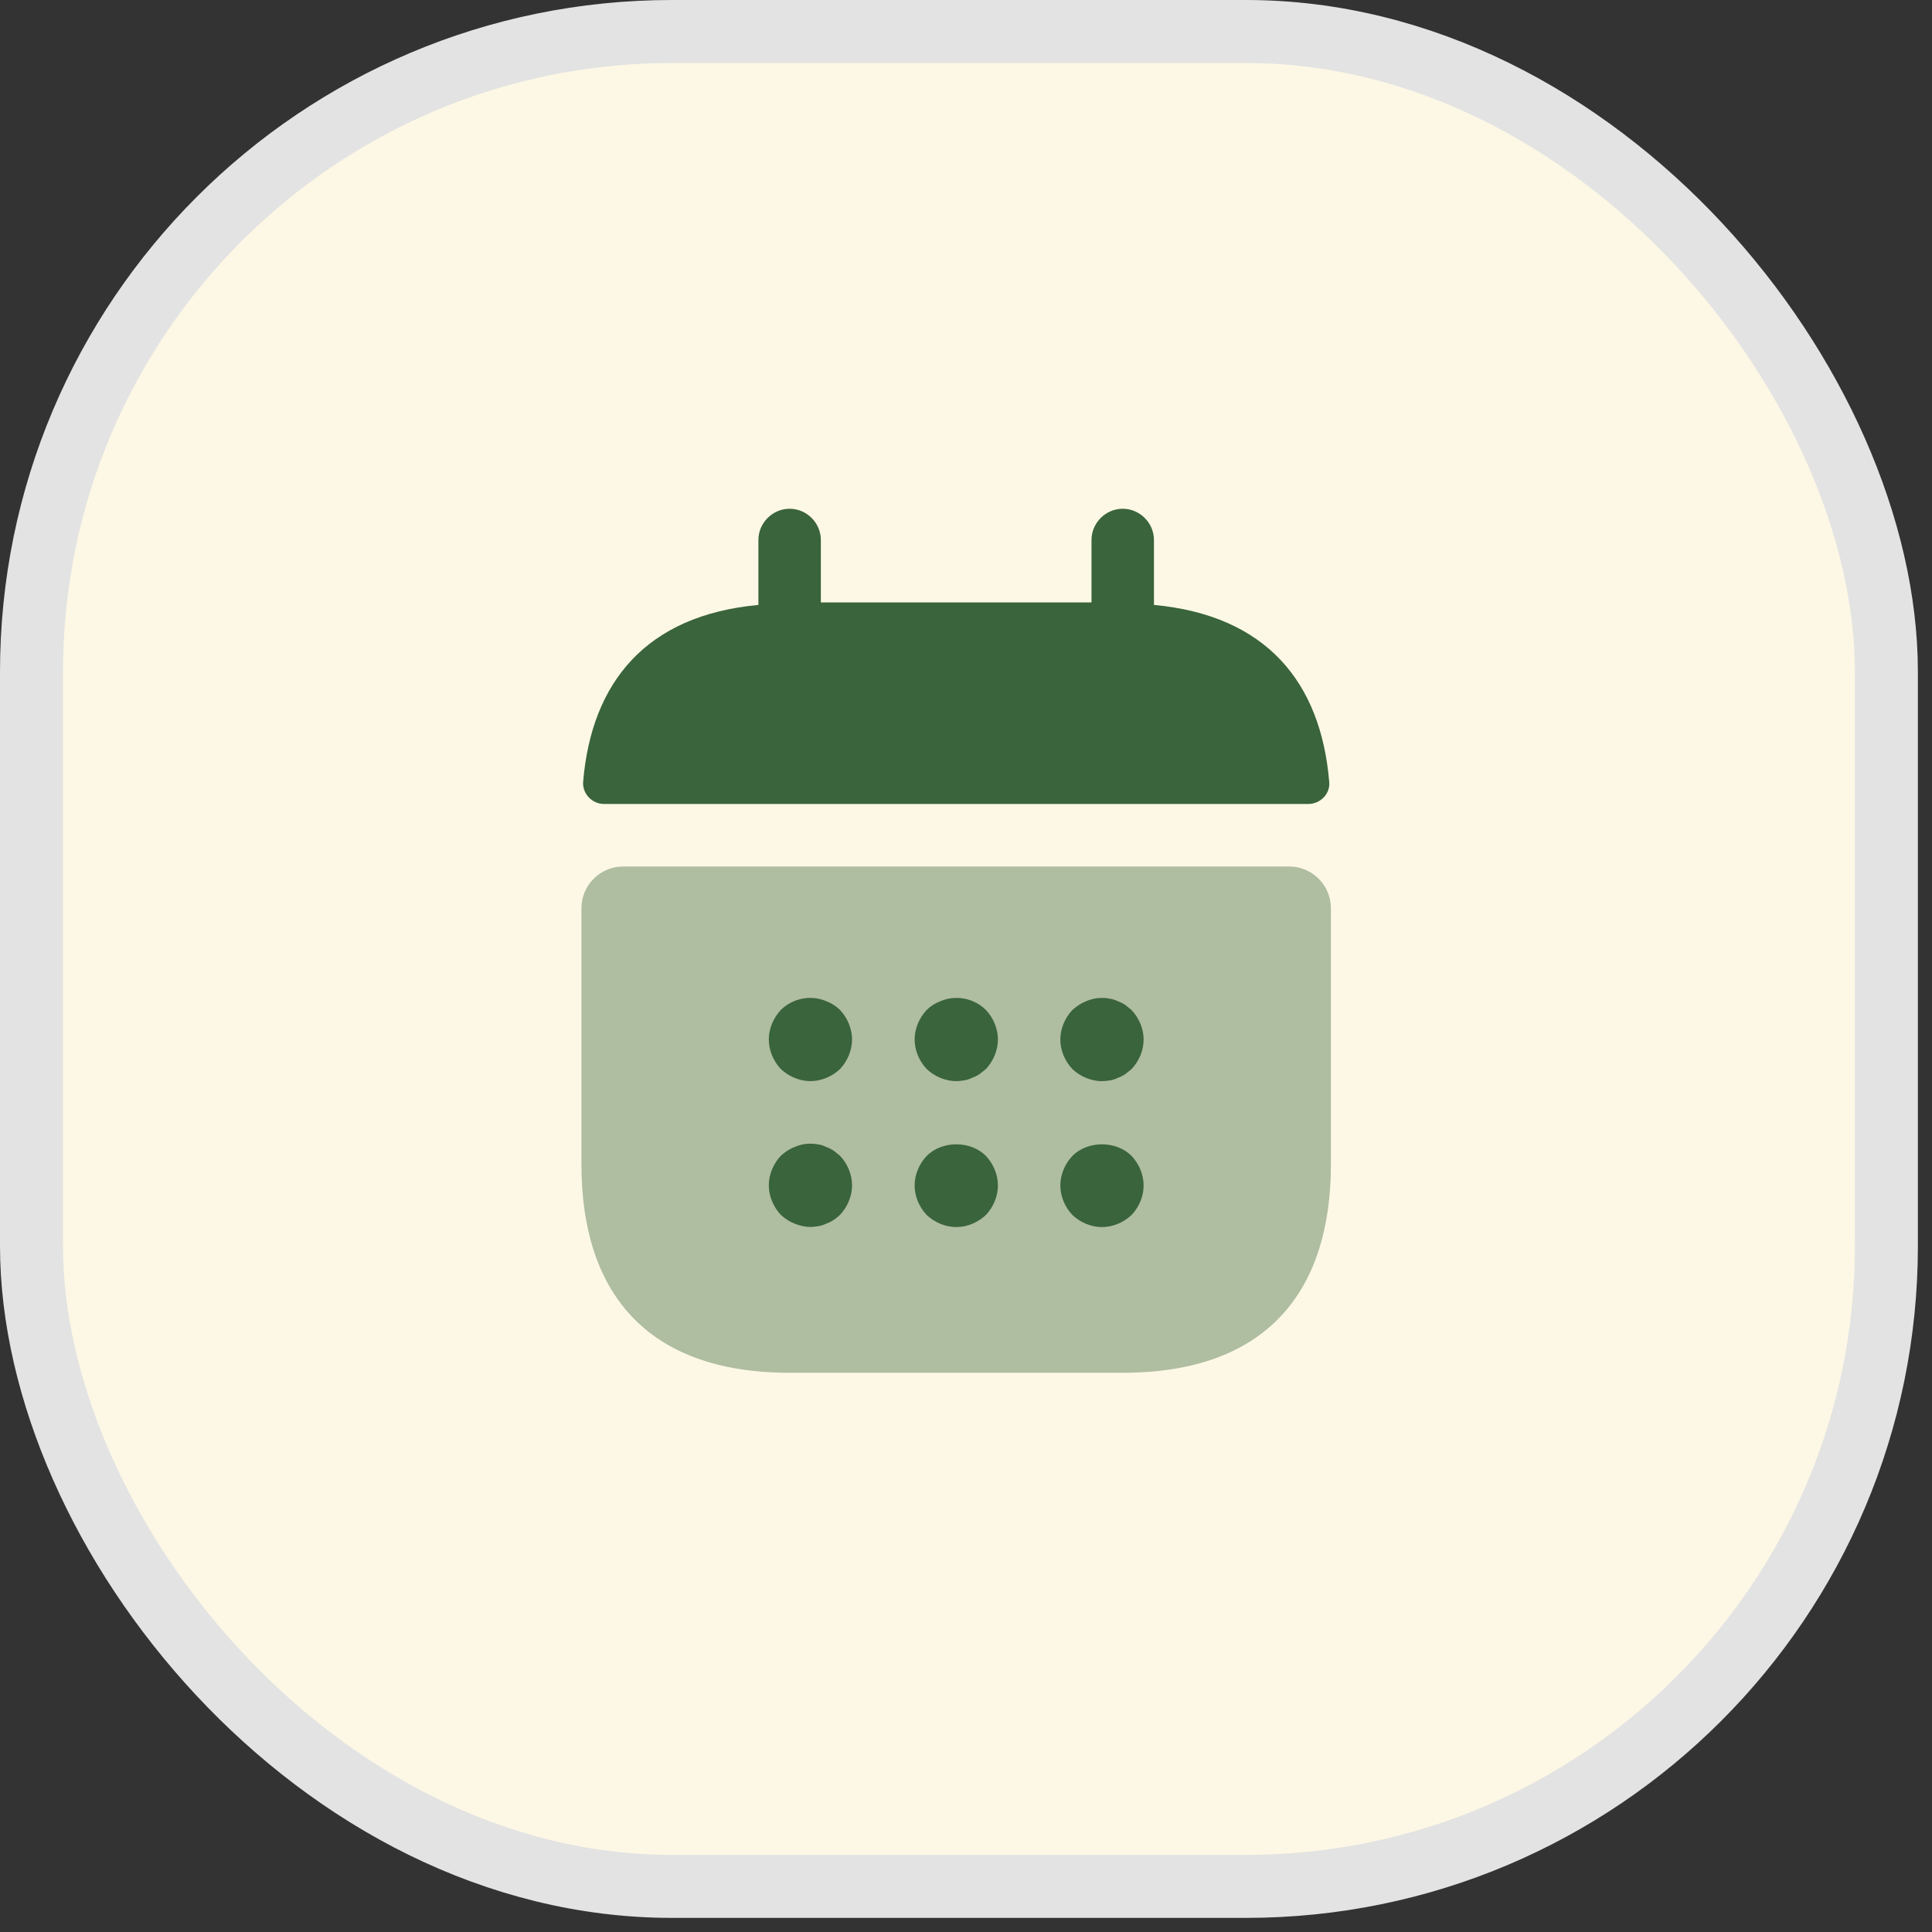 <svg width="46" height="46" viewBox="0 0 46 46" fill="none" xmlns="http://www.w3.org/2000/svg">
<rect x="0" y="0" width="46" height="46" fill="#333333" stroke="none"/>
<rect x="0.75" y="0.75" width="44.164" height="44.164" rx="15.25" fill="#FDF8E5"/>
<rect x="0.75" y="0.75" width="44.164" height="44.164" rx="15.25" stroke="#E3E3E3" stroke-width="1.5"/>
<g clip-path="url(#clip0_60_33150)">
<g clip-path="url(#clip1_60_33150)">
<path d="M27.475 14.403V12.857C27.475 12.45 27.138 12.113 26.732 12.113C26.325 12.113 25.988 12.45 25.988 12.857V14.344H19.544V12.857C19.544 12.45 19.207 12.113 18.801 12.113C18.395 12.113 18.057 12.45 18.057 12.857V14.403C15.381 14.651 14.082 16.247 13.884 18.616C13.864 18.904 14.102 19.142 14.38 19.142H31.153C31.44 19.142 31.678 18.894 31.648 18.616C31.45 16.247 30.152 14.651 27.475 14.403Z" fill="#3A643B"/>
<path opacity="0.4" d="M30.696 20.631C31.241 20.631 31.688 21.077 31.688 21.622V27.729C31.688 30.703 30.201 32.685 26.731 32.685H18.8C15.331 32.685 13.844 30.703 13.844 27.729V21.622C13.844 21.077 14.29 20.631 14.835 20.631H30.696Z" fill="#3A643B"/>
<path d="M19.296 25.741C19.038 25.741 18.78 25.632 18.592 25.454C18.414 25.265 18.305 25.008 18.305 24.75C18.305 24.492 18.414 24.235 18.592 24.046C18.87 23.769 19.306 23.679 19.673 23.838C19.802 23.887 19.911 23.957 20 24.046C20.178 24.235 20.287 24.492 20.287 24.75C20.287 25.008 20.178 25.265 20 25.454C19.811 25.632 19.554 25.741 19.296 25.741Z" fill="#3A643B"/>
<path d="M22.769 25.741C22.511 25.741 22.253 25.632 22.065 25.454C21.886 25.265 21.777 25.008 21.777 24.75C21.777 24.492 21.886 24.235 22.065 24.046C22.154 23.957 22.263 23.887 22.392 23.838C22.759 23.679 23.195 23.769 23.473 24.046C23.651 24.235 23.76 24.492 23.76 24.75C23.76 25.008 23.651 25.265 23.473 25.454C23.423 25.494 23.373 25.533 23.324 25.573C23.264 25.612 23.205 25.642 23.145 25.662C23.086 25.692 23.026 25.712 22.967 25.721C22.898 25.731 22.838 25.741 22.769 25.741Z" fill="#3A643B"/>
<path d="M26.237 25.742C25.98 25.742 25.722 25.633 25.534 25.455C25.355 25.267 25.246 25.009 25.246 24.751C25.246 24.493 25.355 24.236 25.534 24.047C25.633 23.958 25.732 23.889 25.861 23.839C26.039 23.76 26.237 23.74 26.436 23.78C26.495 23.79 26.555 23.809 26.614 23.839C26.674 23.859 26.733 23.889 26.793 23.928C26.842 23.968 26.892 24.008 26.941 24.047C27.12 24.236 27.229 24.493 27.229 24.751C27.229 25.009 27.12 25.267 26.941 25.455C26.892 25.495 26.842 25.534 26.793 25.574C26.733 25.613 26.674 25.643 26.614 25.663C26.555 25.693 26.495 25.713 26.436 25.723C26.366 25.733 26.297 25.742 26.237 25.742Z" fill="#3A643B"/>
<path d="M19.296 29.213C19.167 29.213 19.038 29.183 18.919 29.134C18.79 29.084 18.691 29.015 18.592 28.926C18.414 28.737 18.305 28.48 18.305 28.222C18.305 27.964 18.414 27.706 18.592 27.518C18.691 27.429 18.79 27.359 18.919 27.31C19.098 27.23 19.296 27.211 19.494 27.25C19.554 27.26 19.613 27.28 19.673 27.31C19.732 27.33 19.792 27.359 19.851 27.399C19.901 27.439 19.95 27.478 20 27.518C20.178 27.706 20.287 27.964 20.287 28.222C20.287 28.48 20.178 28.737 20 28.926C19.95 28.965 19.901 29.015 19.851 29.045C19.792 29.084 19.732 29.114 19.673 29.134C19.613 29.163 19.554 29.183 19.494 29.193C19.425 29.203 19.365 29.213 19.296 29.213Z" fill="#3A643B"/>
<path d="M22.769 29.216C22.511 29.216 22.253 29.107 22.065 28.929C21.886 28.741 21.777 28.483 21.777 28.225C21.777 27.967 21.886 27.709 22.065 27.521C22.432 27.154 23.106 27.154 23.473 27.521C23.651 27.709 23.76 27.967 23.76 28.225C23.76 28.483 23.651 28.741 23.473 28.929C23.284 29.107 23.026 29.216 22.769 29.216Z" fill="#3A643B"/>
<path d="M26.237 29.216C25.98 29.216 25.722 29.107 25.534 28.929C25.355 28.741 25.246 28.483 25.246 28.225C25.246 27.967 25.355 27.709 25.534 27.521C25.9 27.154 26.575 27.154 26.941 27.521C27.12 27.709 27.229 27.967 27.229 28.225C27.229 28.483 27.12 28.741 26.941 28.929C26.753 29.107 26.495 29.216 26.237 29.216Z" fill="#3A643B"/>
</g>
</g>
<defs>
<clipPath id="clip0_60_33150">
<rect width="23.792" height="23.792" fill="white" transform="translate(11.871 11.873)"/>
</clipPath>
<clipPath id="clip1_60_33150">
<rect width="23.792" height="23.792" fill="white" transform="translate(10.871 10.873)"/>
</clipPath>
</defs>
</svg>
